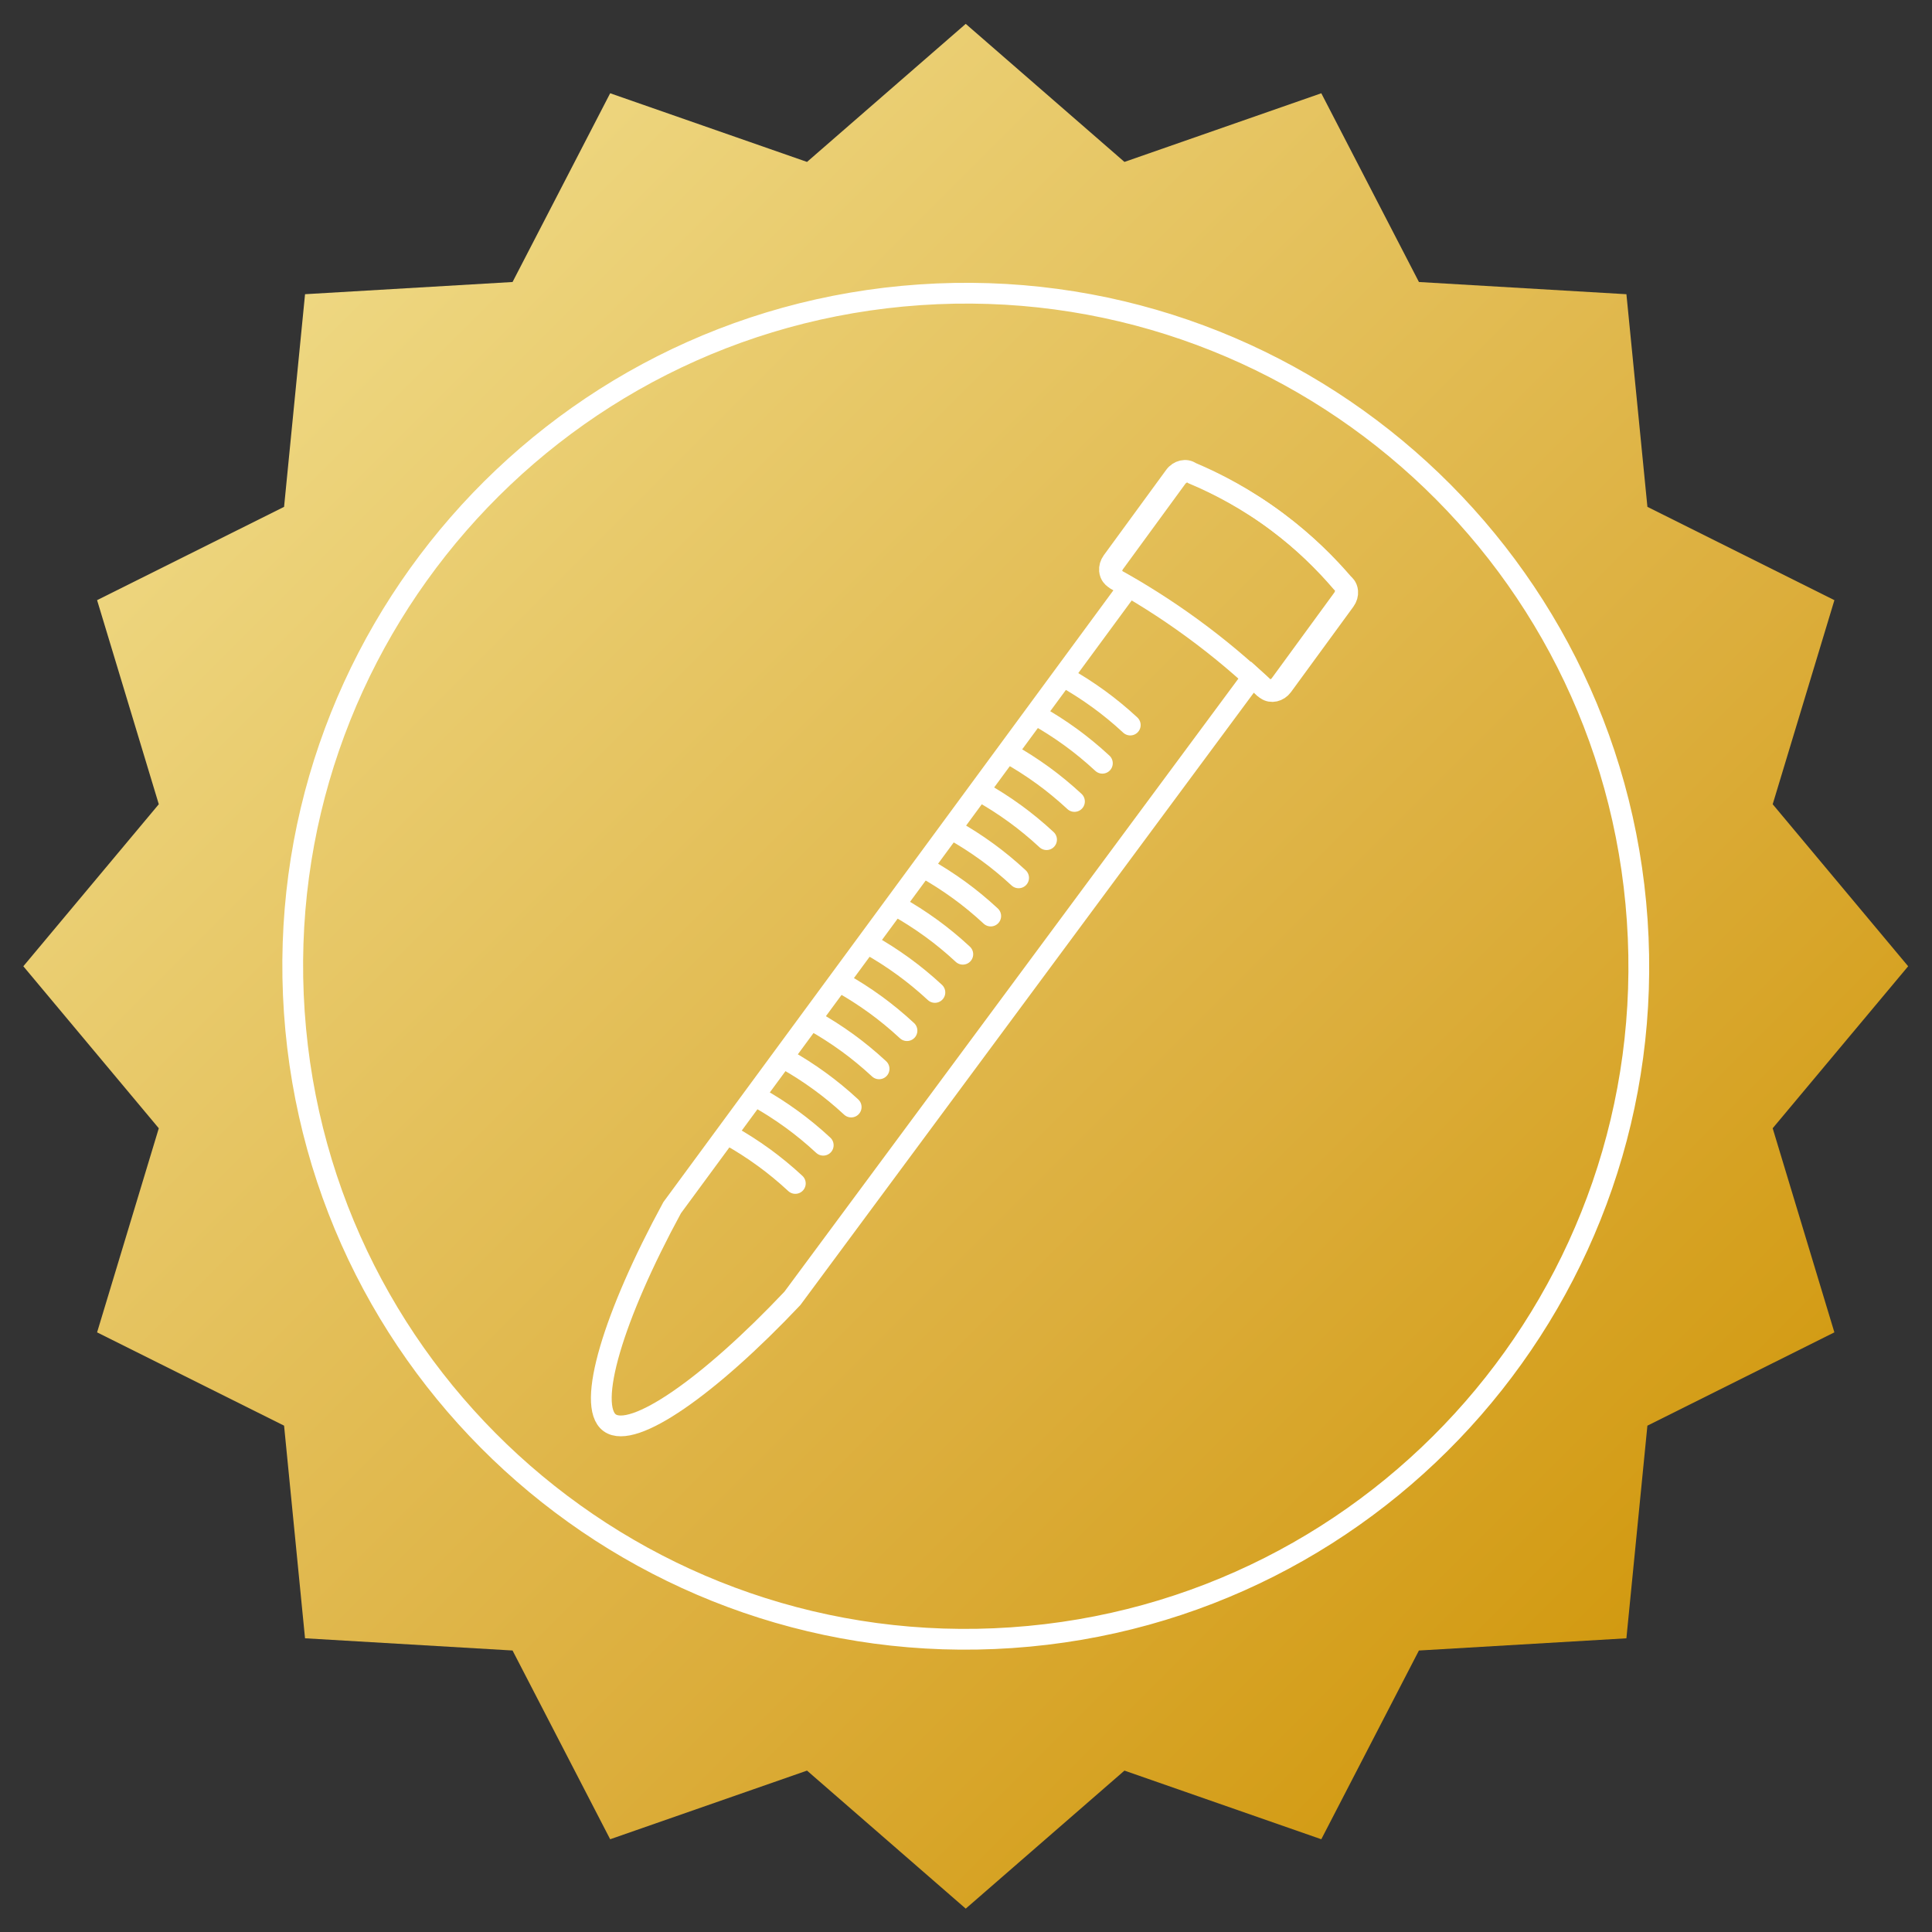 <?xml version="1.0" encoding="UTF-8" standalone="no"?>
<!-- Created with Inkscape (http://www.inkscape.org/) -->
<svg
	xmlns:dc="http://purl.org/dc/elements/1.1/"
	xmlns:cc="http://creativecommons.org/ns#"
	xmlns:rdf="http://www.w3.org/1999/02/22-rdf-syntax-ns#"
	xmlns:svg="http://www.w3.org/2000/svg"
	xmlns="http://www.w3.org/2000/svg"
	xmlns:sodipodi="http://sodipodi.sourceforge.net/DTD/sodipodi-0.dtd"
	xmlns:inkscape="http://www.inkscape.org/namespaces/inkscape"
   version="1.1"
   xml:space="preserve"
   width="124"
   height="124"
   viewBox="0 0 124 124"
   sodipodi:docname="biosample-badge-gold-star.svg"
   inkscape:version="0.92.2 2405546, 2018-03-11">
	<rect x="0" y="0" width="124" height="124" fill="#333333" stroke="none"/>
	<defs>
		<linearGradient
       x1="0"
       y1="0"
       x2="1"
       y2="0"
       gradientUnits="userSpaceOnUse"
       gradientTransform="matrix(-63.264,65.083,63.264,65.083,85.745,21.737)"
       spreadMethod="pad"
       id="linearGradient977">
			<stop
         style="stop-opacity:1;stop-color:#d29a11"
         offset="0"/>
			<stop
         style="stop-opacity:1;stop-color:#dcae3c"
         offset="0.336"/>
			<stop
         style="stop-opacity:1;stop-color:#eed781"
         offset="1"/>
		</linearGradient>
		<clipPath clipPathUnits="userSpaceOnUse" id="clipPath987">
			<path d="M 0,109.805 H 107.186 V 0 H 0 Z" inkscape:connector-curvature="0" />
		</clipPath>
	</defs>
	<g inkscape:groupmode="layer" inkscape:label="4DN badges" transform="matrix(1.333,0,0,-1.333,0,124)">
		<g transform="translate(-7.614,-7.779)">
			<path
            inkscape:connector-curvature="0"
            style="display:inline;fill:url(#linearGradient977);stroke:none;stroke-width:1.012"
            d="m 99.489,54.278 -6.523,-7.8 2.971,-9.827 -9.003,-4.493 -1.011,-10.238 -9.99,-0.588 -4.7,-9.087 -9.478,3.305 -7.642,-6.646 -7.642,6.646 -9.478,-3.305 -4.7,9.088 -9.992,0.588 -1.009,10.238 -9.003,4.492 2.971,9.827 -6.522,7.8 6.522,7.801 -2.971,9.827 9.003,4.492 1.01,10.239 9.991,0.587 4.7,9.088 9.478,-3.306 7.642,6.647 7.642,-6.647 9.478,3.306 4.701,-9.088 9.99,-0.588 1.011,-10.238 9.003,-4.493 -2.971,-9.826 z" />
		</g>
		<g transform="translate(-7.704,-7.778)">
			<g clip-path="url(#clipPath987)">
				<g transform="translate(86.534,56.492)">
					<path
                  d="m 0,0 c 1.223,-17.855 -12.261,-33.321 -30.115,-34.543 -17.856,-1.224 -33.321,12.259 -34.544,30.115 -1.223,17.855 12.261,33.32 30.115,34.543 C -16.688,31.338 -1.223,17.855 0,0 Z"
                  style="fill:none;stroke:#ffffff;stroke-width:1;stroke-linecap:butt;stroke-linejoin:miter;stroke-miterlimit:10;stroke-dasharray:none;stroke-opacity:1"
                  inkscape:connector-curvature="0" />
				</g>
				<g transform="translate(68.559,67.679)">
					<path
                  d="m 0,0 c -0.98,0.931 -2.125,1.91 -3.448,2.876 -1.323,0.967 -2.605,1.761 -3.789,2.412 -0.029,0.021 -0.177,0.135 -0.197,0.365 -0.012,0.146 0.03,0.304 0.128,0.439 l 3.005,4.112 c 0.197,0.27 0.552,0.351 0.786,0.179 C -2.321,9.88 -0.885,9.137 0.597,8.027 1.919,7.038 2.945,6.004 3.723,5.095 3.752,5.074 3.899,4.959 3.919,4.729 3.932,4.583 3.89,4.426 3.791,4.291 L 0.787,0.179 C 0.59,-0.091 0.235,-0.172 0,0 Z"
                  style="fill:none;stroke:#ffffff;stroke-width:1;stroke-linecap:butt;stroke-linejoin:miter;stroke-miterlimit:10;stroke-dasharray:none;stroke-opacity:1"
                  inkscape:connector-curvature="0" />
				</g>
				<g transform="translate(72.593,72.325)">
					<path
                  d="M 0,0 C -0.02,0.23 -0.168,0.344 -0.196,0.365 -0.975,1.275 -2.001,2.308 -3.322,3.297 -4.804,4.407 -6.24,5.15 -7.434,5.653 -7.669,5.825 -8.022,5.745 -8.221,5.474 l -3.004,-4.111 c -0.098,-0.135 -0.14,-0.294 -0.128,-0.439 0.02,-0.23 0.168,-0.344 0.197,-0.365 0.201,-0.111 0.406,-0.227 0.613,-0.347 -7.328,-9.961 -14.655,-19.922 -21.982,-29.883 -2.841,-5.226 -4.134,-9.543 -3.006,-10.359 1.123,-0.811 4.78,1.745 8.793,5.989 7.385,9.974 14.771,19.948 22.157,29.922 0.228,-0.205 0.449,-0.409 0.662,-0.61 0.235,-0.172 0.589,-0.092 0.787,0.179 l 3.004,4.111 C -0.029,-0.304 0.013,-0.146 0,0 Z"
                  style="fill:none;stroke:#ffffff;stroke-width:1;stroke-linecap:butt;stroke-linejoin:miter;stroke-miterlimit:10;stroke-dasharray:none;stroke-opacity:1"
                  inkscape:connector-curvature="0" />
				</g>
				<g transform="translate(57.655,66.337)">
					<path
                  d="M 0,0 C 0.505,-0.285 1.057,-0.631 1.631,-1.05 2.099,-1.393 2.605,-1.801 3.127,-2.285"
                  style="fill:none;stroke:#ffffff;stroke-width:1;stroke-linecap:round;stroke-linejoin:miter;stroke-miterlimit:10;stroke-dasharray:none;stroke-opacity:1"
                  inkscape:connector-curvature="0" />
				</g>
				<g transform="translate(58.998,68.176)">
					<path
                  d="m 0,0 c 0.505,-0.285 1.057,-0.631 1.631,-1.051 0.468,-0.342 0.975,-0.75 1.496,-1.234"
                  style="fill:none;stroke:#ffffff;stroke-width:1;stroke-linecap:round;stroke-linejoin:miter;stroke-miterlimit:10;stroke-dasharray:none;stroke-opacity:1"
                  inkscape:connector-curvature="0" />
				</g>
				<g transform="translate(53.623,60.819)">
					<path
                  d="M 0,0 C 0.505,-0.285 1.056,-0.631 1.63,-1.05 2.099,-1.393 2.605,-1.801 3.126,-2.285"
                  style="fill:none;stroke:#ffffff;stroke-width:1;stroke-linecap:round;stroke-linejoin:miter;stroke-miterlimit:10;stroke-dasharray:none;stroke-opacity:1"
                  inkscape:connector-curvature="0" />
				</g>
				<g transform="translate(54.967,62.658)">
					<path
                  d="M 0,0 C 0.505,-0.285 1.057,-0.63 1.631,-1.05 2.099,-1.392 2.605,-1.8 3.127,-2.285"
                  style="fill:none;stroke:#ffffff;stroke-width:1;stroke-linecap:round;stroke-linejoin:miter;stroke-miterlimit:10;stroke-dasharray:none;stroke-opacity:1"
                  inkscape:connector-curvature="0" />
				</g>
				<g transform="translate(56.311,64.497)">
					<path
                  d="M 0,0 C 0.505,-0.285 1.057,-0.631 1.631,-1.05 2.099,-1.392 2.605,-1.801 3.127,-2.285"
                  style="fill:none;stroke:#ffffff;stroke-width:1;stroke-linecap:round;stroke-linejoin:miter;stroke-miterlimit:10;stroke-dasharray:none;stroke-opacity:1"
                  inkscape:connector-curvature="0" />
				</g>
				<g transform="translate(49.591,55.302)">
					<path
                  d="m 0,0 c 0.505,-0.285 1.057,-0.631 1.631,-1.051 0.468,-0.342 0.974,-0.75 1.496,-1.234"
                  style="fill:none;stroke:#ffffff;stroke-width:1;stroke-linecap:round;stroke-linejoin:miter;stroke-miterlimit:10;stroke-dasharray:none;stroke-opacity:1"
                  inkscape:connector-curvature="0" />
				</g>
				<g transform="translate(50.935,57.141)">
					<path
                  d="M 0,0 C 0.506,-0.285 1.057,-0.631 1.631,-1.05 2.099,-1.392 2.606,-1.8 3.127,-2.285"
                  style="fill:none;stroke:#ffffff;stroke-width:1;stroke-linecap:round;stroke-linejoin:miter;stroke-miterlimit:10;stroke-dasharray:none;stroke-opacity:1"
                  inkscape:connector-curvature="0" />
				</g>
				<g transform="translate(52.28,58.98)">
					<path
                  d="M 0,0 C 0.505,-0.285 1.056,-0.631 1.63,-1.05 2.098,-1.392 2.605,-1.801 3.126,-2.285"
                  style="fill:none;stroke:#ffffff;stroke-width:1;stroke-linecap:round;stroke-linejoin:miter;stroke-miterlimit:10;stroke-dasharray:none;stroke-opacity:1"
                  inkscape:connector-curvature="0" />
				</g>
				<g transform="translate(45.56,49.783)">
					<path
                  d="M 0,0 C 0.505,-0.285 1.056,-0.63 1.63,-1.05 2.099,-1.392 2.605,-1.8 3.127,-2.284"
                  style="fill:none;stroke:#ffffff;stroke-width:1;stroke-linecap:round;stroke-linejoin:miter;stroke-miterlimit:10;stroke-dasharray:none;stroke-opacity:1"
                  inkscape:connector-curvature="0" />
				</g>
				<g transform="translate(46.904,51.623)">
					<path
                  d="M 0,0 C 0.505,-0.285 1.057,-0.631 1.631,-1.05 2.099,-1.392 2.605,-1.801 3.127,-2.285"
                  style="fill:none;stroke:#ffffff;stroke-width:1;stroke-linecap:round;stroke-linejoin:miter;stroke-miterlimit:10;stroke-dasharray:none;stroke-opacity:1"
                  inkscape:connector-curvature="0" />
				</g>
				<g transform="translate(48.247,53.462)">
					<path
                  d="M 0,0 C 0.505,-0.285 1.057,-0.631 1.631,-1.05 2.099,-1.393 2.605,-1.801 3.127,-2.285"
                  style="fill:none;stroke:#ffffff;stroke-width:1;stroke-linecap:round;stroke-linejoin:miter;stroke-miterlimit:10;stroke-dasharray:none;stroke-opacity:1"
                  inkscape:connector-curvature="0" />
				</g>
				<g transform="translate(42.871,46.105)">
					<path
                  d="M 0,0 C 0.506,-0.285 1.057,-0.631 1.631,-1.05 2.099,-1.392 2.606,-1.801 3.127,-2.285"
                  style="fill:none;stroke:#ffffff;stroke-width:1;stroke-linecap:round;stroke-linejoin:miter;stroke-miterlimit:10;stroke-dasharray:none;stroke-opacity:1"
                  inkscape:connector-curvature="0" />
				</g>
				<g transform="translate(44.216,47.945)">
					<path
                  d="M 0,0 C 0.505,-0.285 1.056,-0.631 1.63,-1.05 2.099,-1.393 2.605,-1.801 3.126,-2.285"
                  style="fill:none;stroke:#ffffff;stroke-width:1;stroke-linecap:round;stroke-linejoin:miter;stroke-miterlimit:10;stroke-dasharray:none;stroke-opacity:1"
                  inkscape:connector-curvature="0" />
				</g>
			</g>
		</g>
	</g>
</svg>